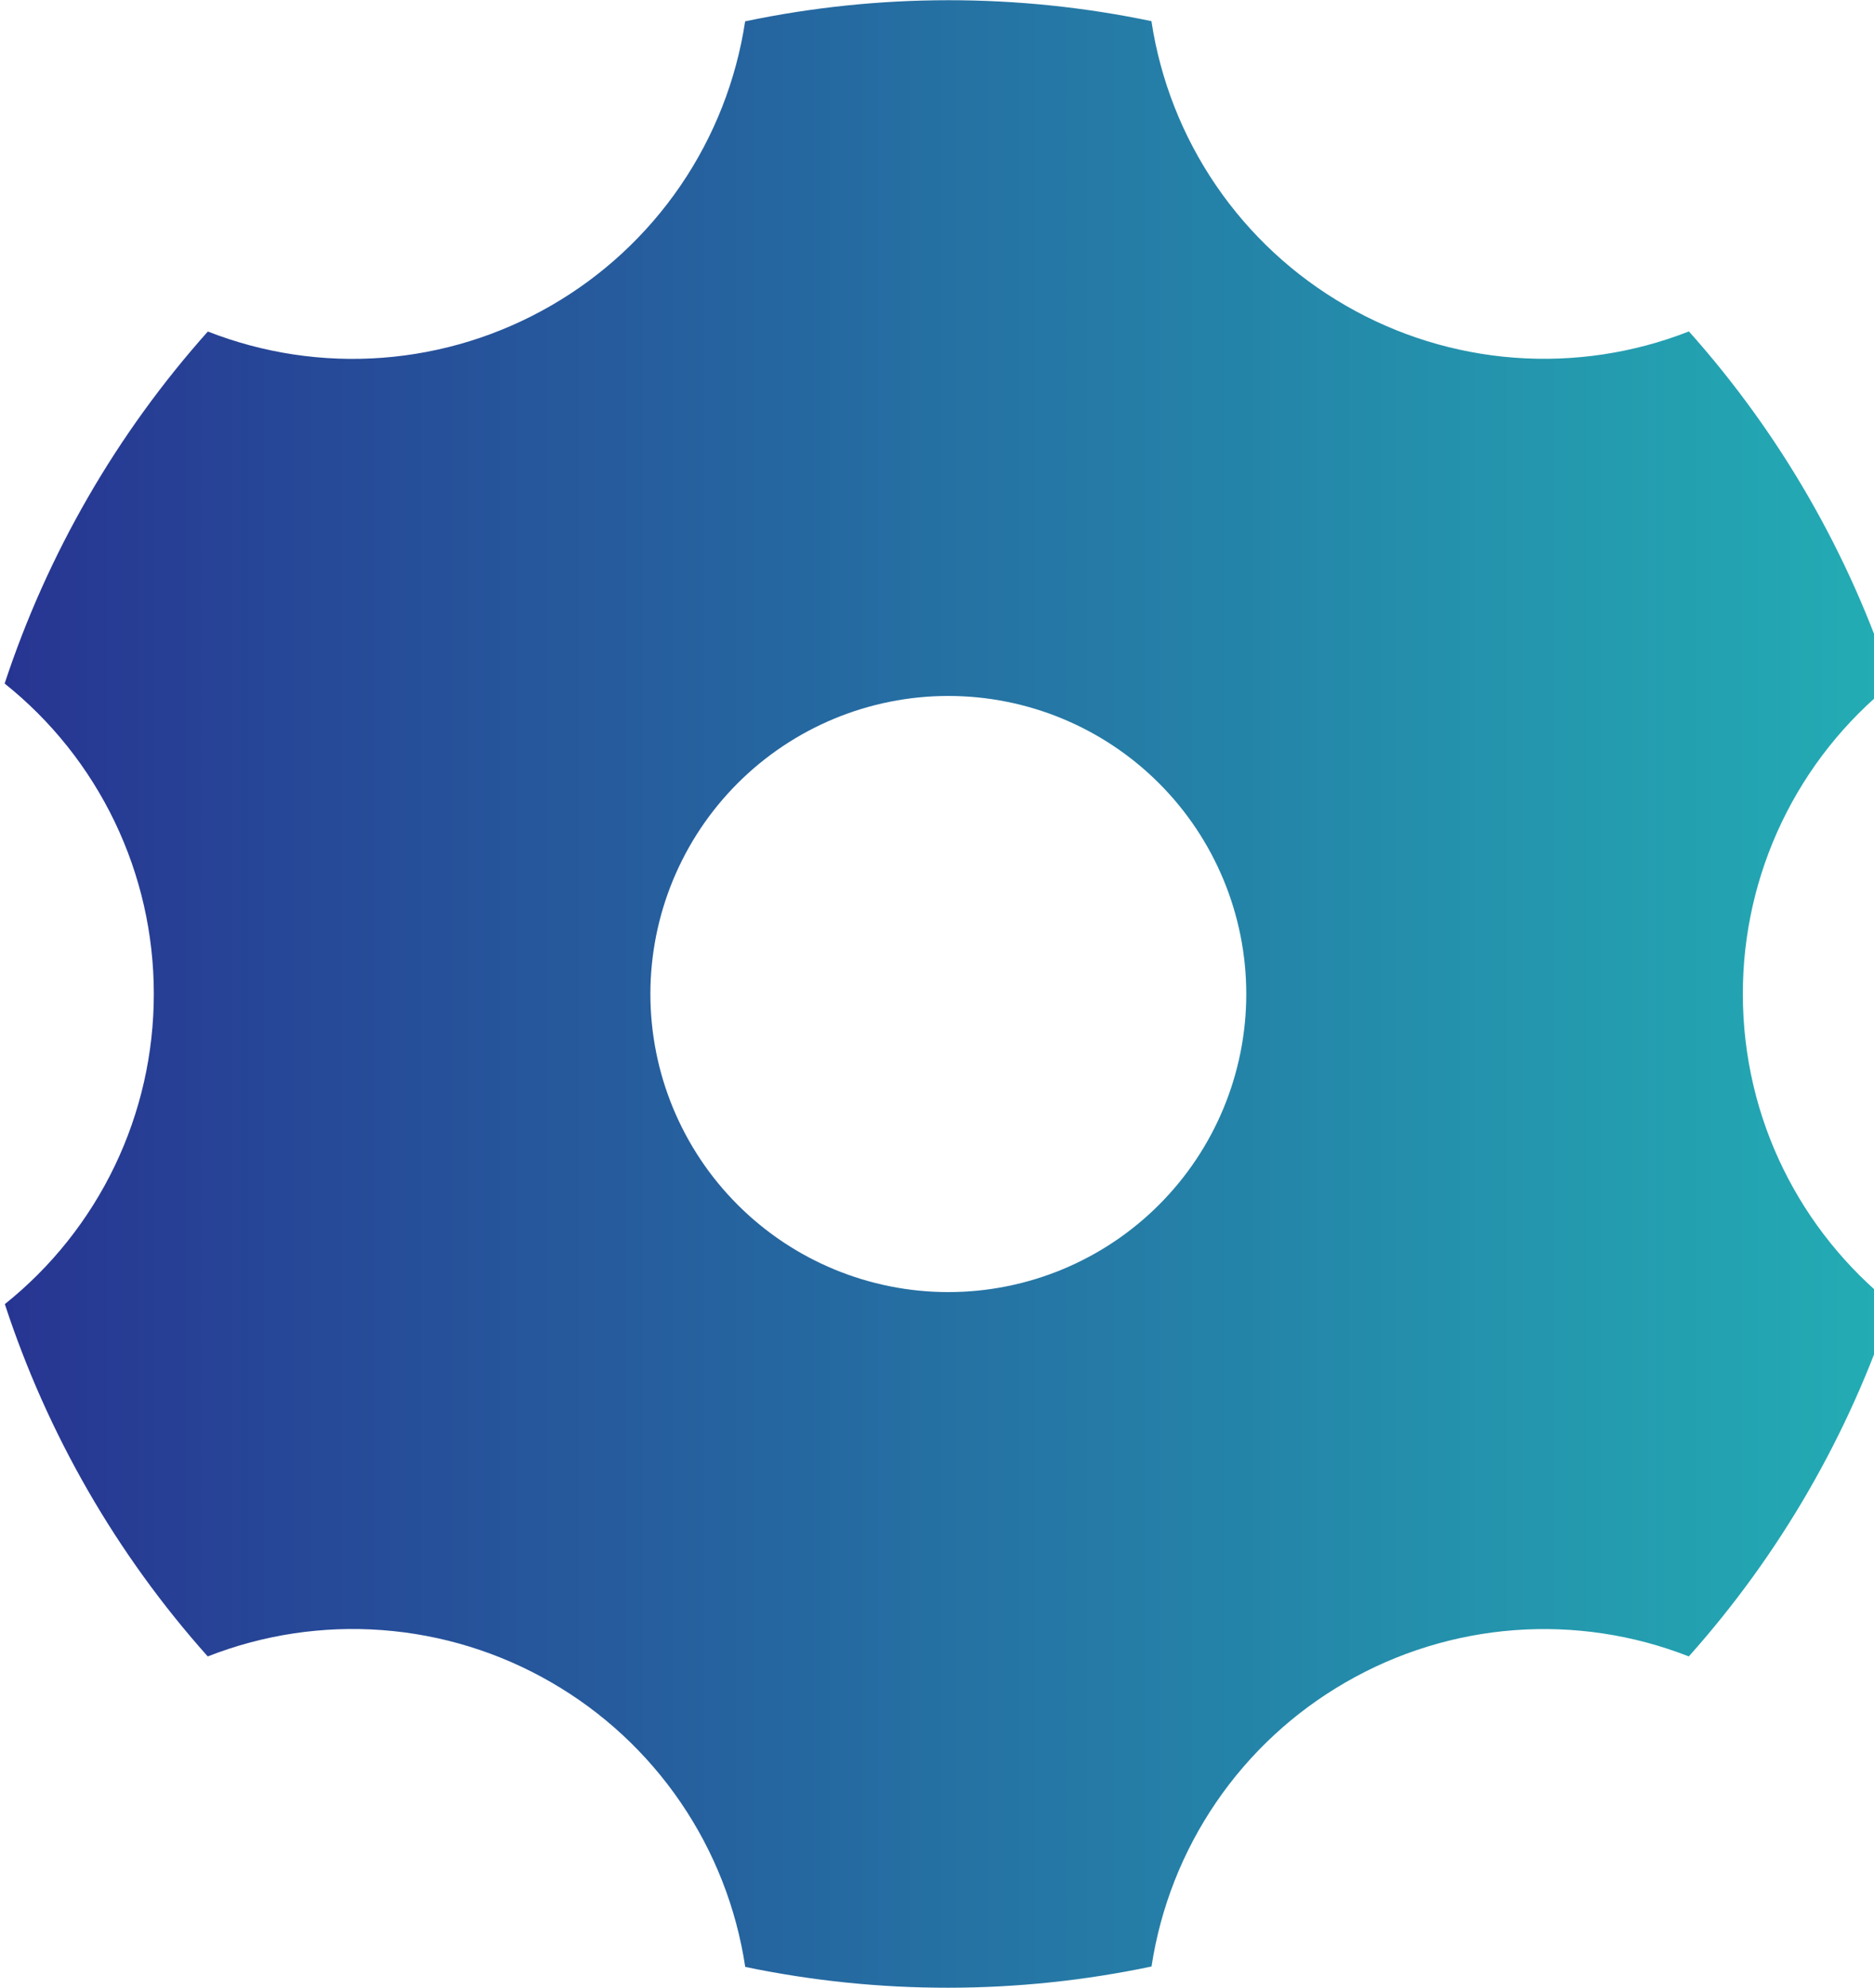 <svg width="331" height="351" viewBox="0 0 331 351" fill="none" xmlns="http://www.w3.org/2000/svg">
<path d="M131.611 3.767C155.273 -1.194 179.707 -1.206 203.374 3.732C204.951 14.14 208.852 24.058 214.79 32.749C220.727 41.441 228.547 48.683 237.668 53.937C246.782 59.208 256.967 62.358 267.466 63.15C277.965 63.943 288.507 62.359 298.309 58.515C314.418 76.549 326.619 97.721 334.147 120.7C325.926 127.271 319.291 135.61 314.736 145.097C310.181 154.584 307.822 164.976 307.835 175.5C307.835 197.673 318.114 217.443 334.182 230.301C326.61 253.26 314.393 274.416 298.292 292.451C288.492 288.61 277.953 287.027 267.457 287.819C256.962 288.612 246.78 291.76 237.668 297.029C228.554 302.281 220.74 309.518 214.807 318.204C208.873 326.889 204.971 336.799 203.391 347.198C179.731 352.172 155.298 352.196 131.629 347.268C130.059 336.852 126.161 326.923 120.223 318.222C114.286 309.521 106.462 302.271 97.335 297.012C88.219 291.743 78.034 288.596 67.535 287.807C57.036 287.017 46.494 288.604 36.693 292.451C20.583 274.412 8.381 253.233 0.855 230.248C9.072 223.681 15.704 215.348 20.259 205.867C24.814 196.386 27.175 186.001 27.168 175.483C27.177 164.956 24.812 154.562 20.251 145.075C15.689 135.587 9.048 127.25 0.82 120.683C8.393 97.723 20.609 76.567 36.711 58.532C46.51 62.373 57.05 63.956 67.545 63.164C78.041 62.371 88.223 59.223 97.335 53.954C106.448 48.702 114.262 41.465 120.196 32.78C126.13 24.095 130.031 14.184 131.611 3.785V3.767ZM167.501 228.125C181.458 228.125 194.844 222.581 204.713 212.712C214.582 202.843 220.126 189.457 220.126 175.5C220.126 161.543 214.582 148.158 204.713 138.289C194.844 128.42 181.458 122.875 167.501 122.875C153.544 122.875 140.159 128.42 130.29 138.289C120.421 148.158 114.876 161.543 114.876 175.5C114.876 189.457 120.421 202.843 130.29 212.712C140.159 222.581 153.544 228.125 167.501 228.125V228.125Z" fill="url(#paint0_linear_5338_13716)"/>
<defs>
<linearGradient id="paint0_linear_5338_13716" x1="0.82" y1="175.492" x2="334.182" y2="175.492" gradientUnits="userSpaceOnUse">
<stop stop-color="#273592"/>
<stop offset="1" stop-color="#23ADB4"/>
</linearGradient>
</defs>
</svg>
